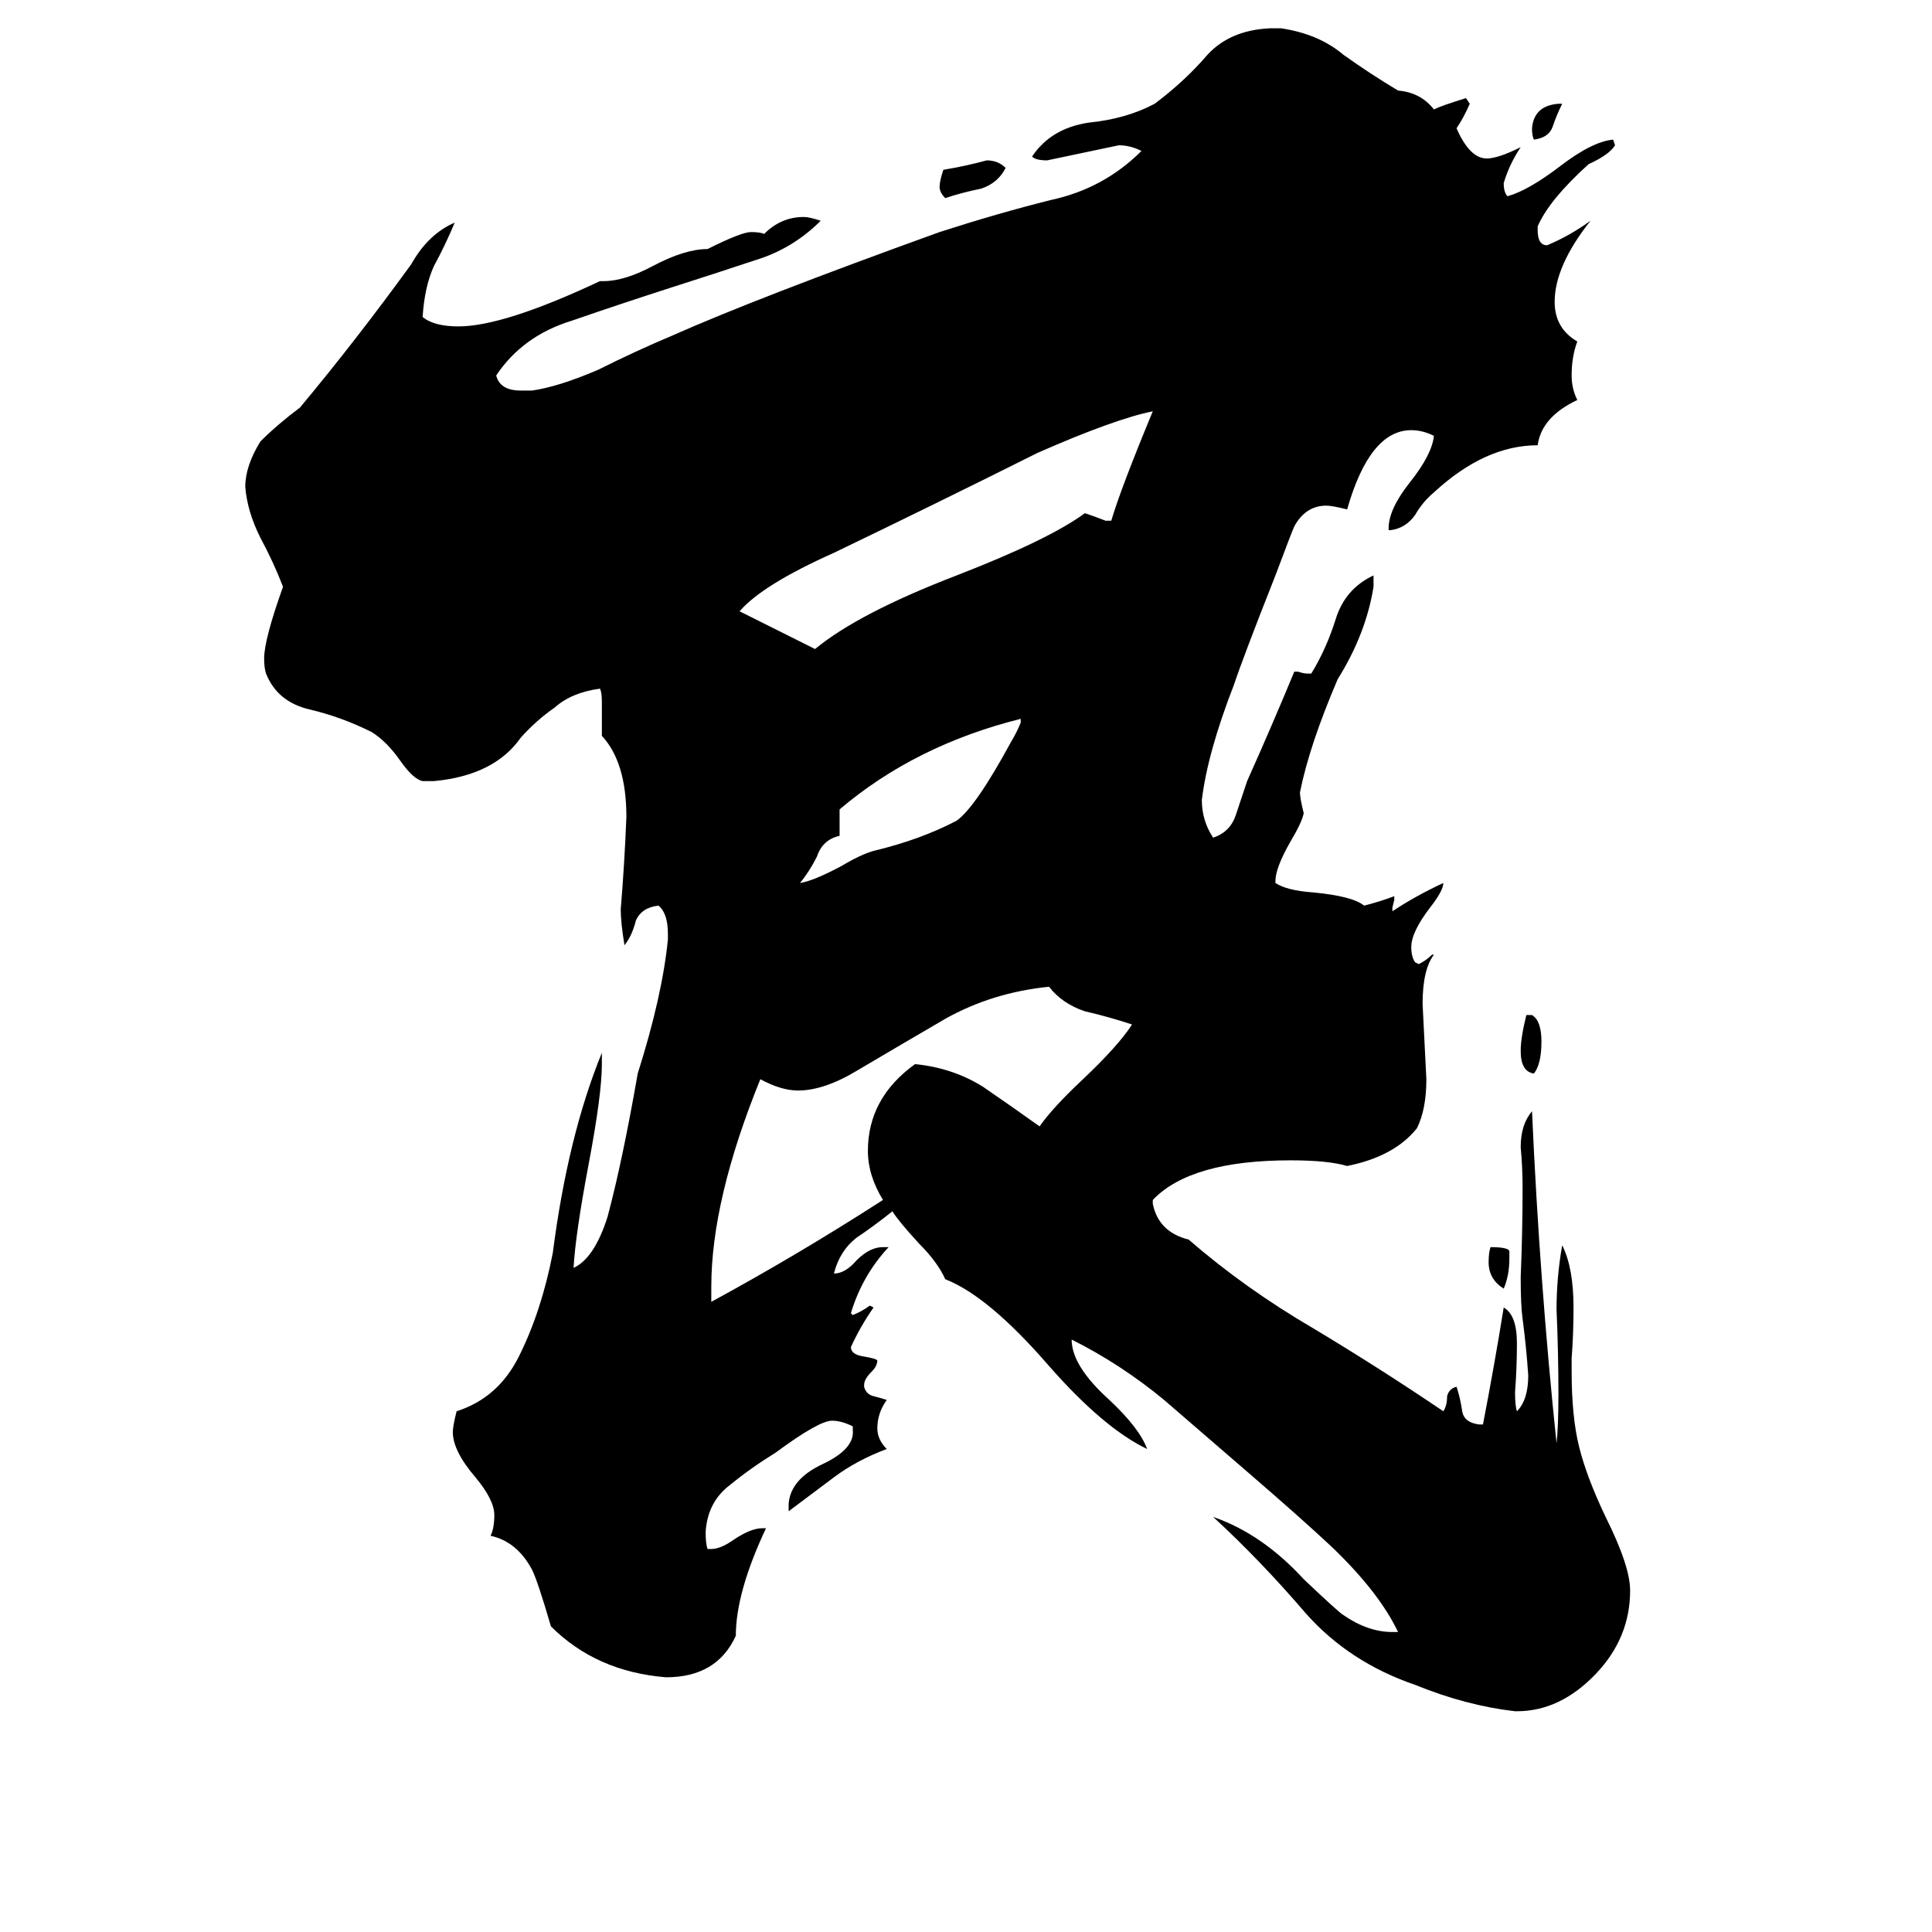 <svg xmlns="http://www.w3.org/2000/svg" viewBox="0 -800 1024 1024">
	<path fill="#000000" d="M826 -745H828Q825 -739 823 -733Q821 -727 813 -726Q812 -728 812 -732Q813 -744 826 -745ZM800 -137V-133Q800 -124 797 -117Q789 -122 789 -131Q789 -136 790 -139Q799 -139 800 -137ZM809 -262H812Q817 -259 817 -248Q817 -236 813 -231Q806 -232 806 -243Q806 -250 809 -262ZM533 -711Q529 -703 520 -700Q510 -698 501 -695Q498 -698 498 -701Q498 -704 500 -710Q512 -712 523 -715Q529 -715 533 -711ZM541 -417V-419Q485 -405 445 -371V-357Q436 -355 433 -346Q429 -338 424 -332Q431 -333 446 -341Q456 -347 463 -349Q488 -355 507 -365Q517 -372 536 -407Q539 -412 541 -417ZM586 -524H589Q594 -541 611 -582Q591 -578 550 -560Q496 -533 442 -507Q404 -490 392 -476Q412 -466 432 -456Q455 -475 507 -495Q556 -514 575 -528Q581 -526 586 -524ZM377 -118V-110Q423 -135 468 -164Q460 -177 460 -190Q460 -218 485 -236Q505 -234 521 -224Q537 -213 551 -203Q558 -213 574 -228Q593 -246 600 -257Q588 -261 575 -264Q563 -268 556 -277Q526 -274 501 -260Q477 -246 455 -233Q437 -222 423 -222Q414 -222 403 -228Q377 -164 377 -118ZM804 107H803Q777 104 750 93Q715 81 692 55Q668 27 643 4Q669 13 691 37Q710 55 712 56Q725 65 738 65H741Q731 44 706 20Q690 5 661 -20Q639 -39 617 -58Q594 -77 568 -90Q568 -76 588 -58Q604 -43 608 -32Q585 -43 556 -76Q524 -113 501 -122Q497 -131 487 -141Q476 -153 473 -158Q463 -150 454 -144Q445 -137 442 -125Q448 -125 454 -132Q461 -139 468 -139H471Q457 -124 451 -104L452 -103Q457 -105 461 -108L463 -107Q456 -97 451 -86Q451 -82 458 -81Q464 -80 465 -79Q465 -76 462 -73Q458 -69 458 -66V-65Q459 -61 463 -60Q467 -59 470 -58Q465 -51 465 -43Q465 -37 470 -32Q454 -26 442 -17Q430 -8 418 1V-3Q419 -16 436 -24Q453 -32 452 -42V-44Q446 -47 441 -47Q434 -47 411 -30Q398 -22 387 -13Q375 -4 374 12Q374 18 375 21H377Q382 21 389 16Q398 10 404 10H406Q390 44 390 67Q380 89 353 89Q316 86 292 62Q285 38 282 32Q274 17 260 14Q262 10 262 3Q262 -5 252 -17Q240 -31 240 -41Q240 -44 242 -52Q264 -59 275 -81Q287 -105 293 -136Q301 -198 319 -242V-236Q319 -220 312 -183Q305 -146 304 -128Q315 -133 322 -155Q330 -185 338 -231Q351 -272 354 -302V-305Q354 -316 349 -320Q340 -319 337 -312Q335 -304 331 -299Q329 -311 329 -318Q331 -342 332 -367Q332 -396 319 -410V-428Q319 -433 318 -435Q303 -433 294 -425Q284 -418 276 -409Q262 -389 230 -386H224Q219 -387 212 -397Q205 -407 197 -412Q181 -420 164 -424Q147 -428 141 -443Q140 -446 140 -451Q140 -461 150 -489Q145 -502 138 -515Q131 -529 130 -542Q130 -553 138 -566Q147 -575 159 -584Q189 -620 218 -660Q227 -676 241 -682Q236 -670 230 -659Q225 -648 224 -632Q230 -627 243 -627Q267 -627 318 -651H320Q331 -651 346 -659Q363 -668 375 -668Q393 -677 398 -677Q403 -677 405 -676Q414 -685 426 -685Q429 -685 435 -683Q420 -668 400 -662Q379 -655 357 -648Q329 -639 303 -630Q277 -622 263 -601Q265 -593 276 -593H282Q296 -595 317 -604Q337 -614 356 -622Q401 -642 498 -677Q529 -687 557 -694Q585 -700 605 -720Q599 -723 593 -723Q574 -719 555 -715Q549 -715 547 -717Q557 -732 577 -735Q597 -737 612 -745Q628 -757 640 -771Q652 -784 673 -785H679Q699 -782 712 -771Q726 -761 741 -752Q753 -751 760 -742Q764 -744 777 -748L779 -745Q776 -738 772 -732Q779 -716 788 -716Q794 -716 806 -722Q800 -713 797 -703Q797 -698 799 -696Q810 -699 827 -712Q844 -725 855 -726L856 -723Q853 -718 842 -713Q821 -694 815 -680V-678Q815 -670 820 -670Q832 -675 843 -683Q824 -659 824 -640Q824 -626 836 -619Q833 -611 833 -601Q833 -594 836 -588Q817 -579 815 -564Q787 -564 760 -539Q754 -534 750 -527Q745 -520 737 -519H736V-520Q736 -530 747 -544Q759 -559 760 -569Q754 -572 748 -572Q726 -572 714 -530Q706 -532 703 -532Q692 -532 686 -521Q685 -519 676 -495Q659 -452 654 -437Q640 -401 637 -376Q637 -365 643 -356Q652 -359 655 -368Q658 -377 661 -386Q674 -415 686 -444H688Q691 -443 693 -443H695Q703 -456 708 -472Q713 -488 728 -495V-489Q724 -464 709 -440Q694 -405 689 -380Q689 -377 691 -369Q690 -364 684 -354Q676 -340 676 -333V-332Q682 -328 696 -327Q717 -325 723 -320Q731 -322 739 -325V-323L738 -319V-317Q750 -325 765 -332Q765 -328 758 -319Q748 -306 748 -298Q748 -293 750 -290L752 -289Q756 -291 759 -294H760Q754 -286 754 -268Q755 -248 756 -228Q756 -212 751 -202Q739 -187 714 -182Q704 -185 684 -185Q631 -185 611 -164V-162Q614 -147 630 -143Q660 -117 696 -96Q731 -75 765 -52Q767 -55 767 -60Q768 -64 772 -65Q774 -59 775 -52Q776 -46 784 -45H786Q792 -76 797 -107Q804 -103 804 -88Q804 -75 803 -62Q803 -55 804 -52Q810 -58 810 -71Q809 -86 807 -101Q806 -108 806 -123Q807 -147 807 -171Q807 -181 806 -192Q806 -204 812 -211Q816 -121 825 -35Q826 -44 826 -61Q826 -83 825 -106Q825 -123 828 -140Q834 -128 834 -107Q834 -93 833 -80V-73Q833 -49 837 -33Q841 -17 851 4Q864 30 864 43Q864 68 846 87Q827 107 804 107Z"/>
</svg>